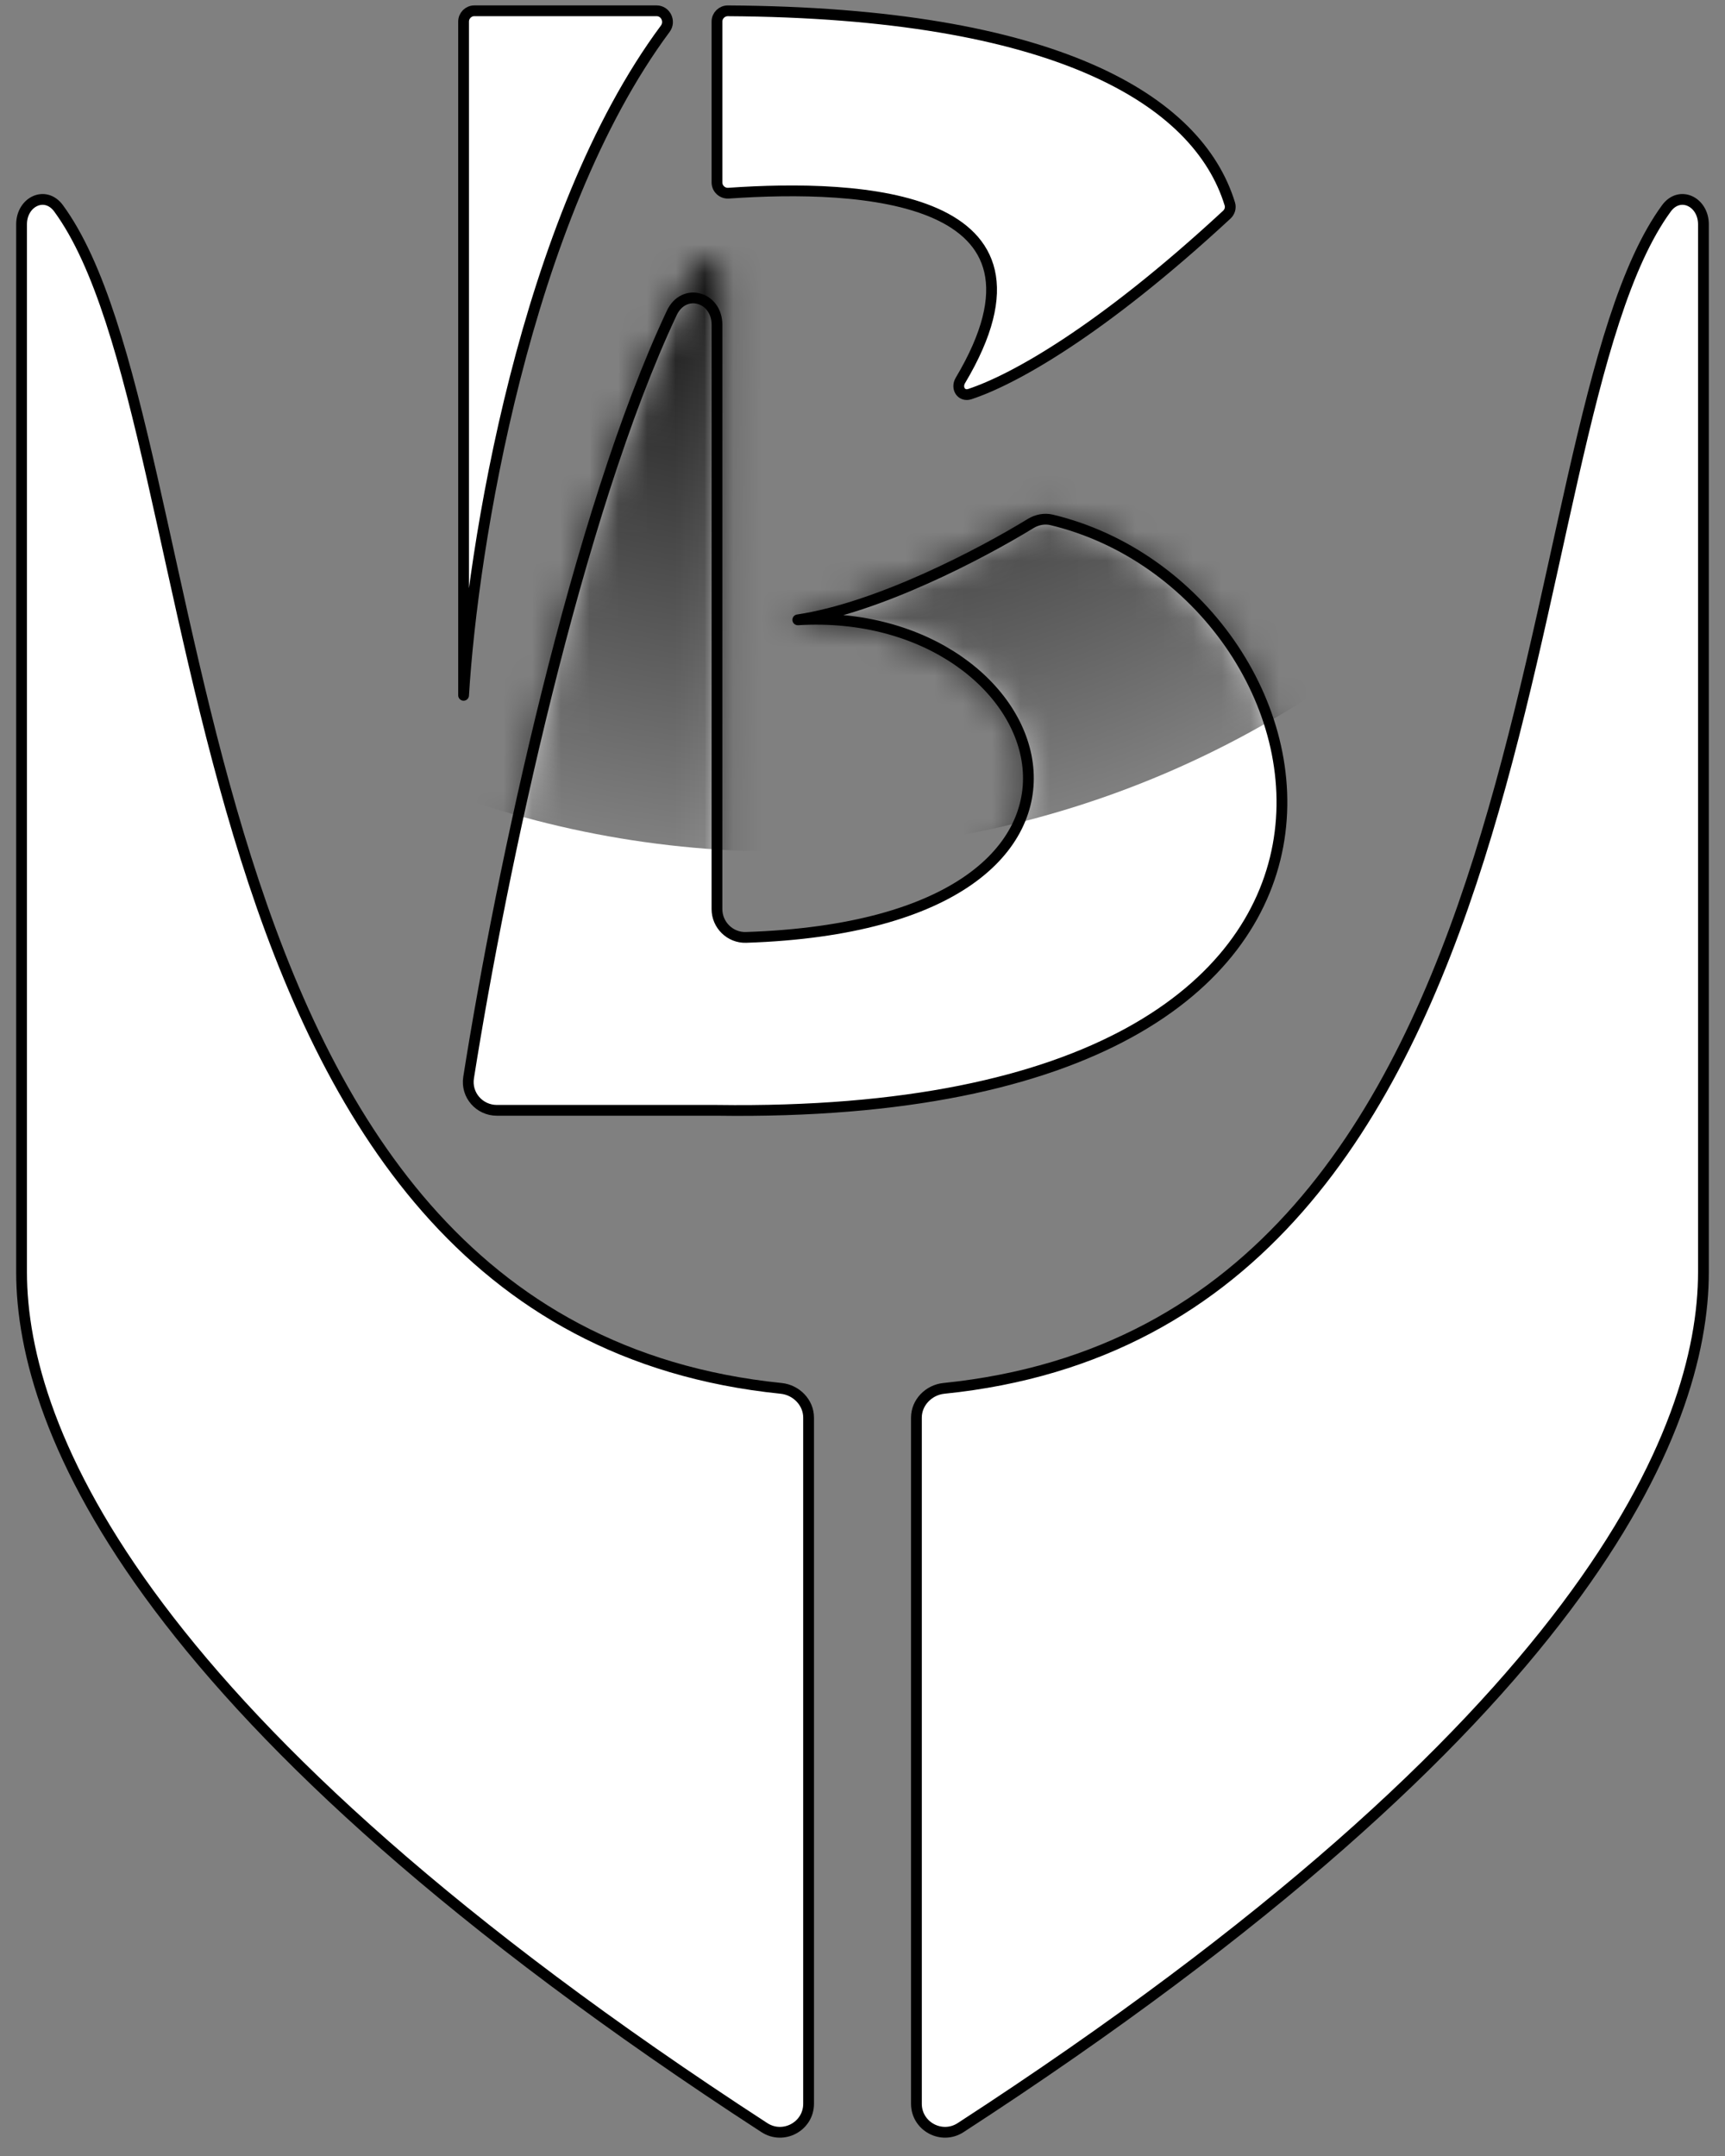 <svg width="60" height="75" viewBox="0 0 60 75" fill="none" xmlns="http://www.w3.org/2000/svg">
<rect x="0" y="0" width="60" height="75" fill="#808080" stroke="none"/>
<g clip-path="url(#clip0_321_86)">
<path d="M24.938 38.625H17.283C16.673 38.625 16.204 38.089 16.299 37.486C17.445 30.232 20.076 17.882 23.366 10.887C23.784 9.997 24.938 10.316 24.938 11.3V31.625C24.938 32.177 25.397 32.627 25.949 32.609C40.701 32.125 36.738 21.012 27.75 21.562C30.551 21.142 34.116 19.272 35.848 18.212C36.068 18.078 36.331 18.026 36.581 18.086C46.805 20.536 51.227 38.995 24.938 38.625Z" fill="white" stroke="black" stroke-width="0.375" stroke-linejoin="round"/>
<mask id="mask0_321_86" style="mask-type:alpha" maskUnits="userSpaceOnUse" x="15" y="9" width="30" height="30">
<path d="M24.938 38.625H16.559C16.33 38.625 16.154 38.427 16.188 38.201C17.366 30.443 20.462 16.087 24.296 9.462C24.48 9.143 24.938 9.283 24.938 9.652V32.25C24.938 32.457 25.116 32.625 25.323 32.623C40.81 32.436 36.863 21.005 27.75 21.562C30.672 21.124 34.425 19.108 36.061 18.08C36.143 18.029 36.241 18.01 36.336 18.03C46.733 20.241 51.437 38.998 24.938 38.625Z" fill="black" stroke="black" stroke-width="0.375" stroke-linejoin="round"/>
</mask>
<g mask="url(#mask0_321_86)">
<path d="M61.312 -4.688C61.312 14.263 46.034 29.625 27.188 29.625C8.341 29.625 -6.938 14.263 -6.938 -4.688C-6.938 -23.638 8.341 -39 27.188 -39C46.034 -39 61.312 -23.638 61.312 -4.688Z" fill="url(#paint0_radial_321_86)"/>
</g>
<path d="M24.938 0.75V6.344C24.938 6.563 25.123 6.735 25.342 6.72C29.933 6.401 37.266 6.746 33.405 13.234C33.246 13.501 33.44 13.806 33.734 13.709C35.215 13.22 38.242 11.568 42.672 7.467C42.773 7.373 42.817 7.229 42.777 7.097C41.667 3.464 36.698 0.442 25.317 0.376C25.11 0.375 24.938 0.543 24.938 0.75Z" fill="white"/>
<path d="M16.125 24.188V0.75C16.125 0.543 16.293 0.375 16.5 0.375H22.836C23.152 0.375 23.329 0.744 23.141 0.998C18.255 7.578 16.428 19.102 16.125 24.188Z" fill="white"/>
<path d="M24.938 0.75V6.344C24.938 6.563 25.123 6.735 25.342 6.72C29.933 6.401 37.266 6.746 33.405 13.234C33.246 13.501 33.44 13.806 33.734 13.709C35.215 13.22 38.242 11.568 42.672 7.467C42.773 7.373 42.817 7.229 42.777 7.097C41.667 3.464 36.698 0.442 25.317 0.376C25.11 0.375 24.938 0.543 24.938 0.75Z" stroke="black" stroke-width="0.375" stroke-linejoin="round"/>
<path d="M16.125 24.188V0.75C16.125 0.543 16.293 0.375 16.5 0.375H22.836C23.152 0.375 23.329 0.744 23.141 0.998C18.255 7.578 16.428 19.102 16.125 24.188Z" stroke="black" stroke-width="0.375" stroke-linejoin="round"/>
<path d="M0.75 44.25V7.804C0.75 7.019 1.575 6.616 2.039 7.25C7.715 15.012 5.36 46.073 27.17 48.297C27.696 48.351 28.125 48.787 28.125 49.315V73.182C28.125 73.97 27.247 74.442 26.586 74.012C4.869 59.902 0.75 49.748 0.75 44.25Z" fill="white"/>
<path d="M59.25 44.25V7.804C59.25 7.019 58.425 6.616 57.961 7.25C52.285 15.012 54.64 46.073 32.83 48.297C32.304 48.351 31.875 48.787 31.875 49.315V73.182C31.875 73.97 32.753 74.442 33.414 74.012C55.131 59.902 59.25 49.748 59.25 44.25Z" fill="white"/>
<path d="M0.75 44.25V7.804C0.75 7.019 1.575 6.616 2.039 7.25C7.715 15.012 5.36 46.073 27.17 48.297C27.696 48.351 28.125 48.787 28.125 49.315V73.182C28.125 73.97 27.247 74.442 26.586 74.012C4.869 59.902 0.75 49.748 0.75 44.25Z" stroke="black" stroke-width="0.375"/>
<path d="M59.25 44.25V7.804C59.25 7.019 58.425 6.616 57.961 7.25C52.285 15.012 54.64 46.073 32.83 48.297C32.304 48.351 31.875 48.787 31.875 49.315V73.182C31.875 73.97 32.753 74.442 33.414 74.012C55.131 59.902 59.25 49.748 59.25 44.25Z" stroke="black" stroke-width="0.375"/>
</g>
<defs>
<radialGradient id="paint0_radial_321_86" cx="0" cy="0" r="1" gradientUnits="userSpaceOnUse" gradientTransform="translate(27.188 -4.688) rotate(90) scale(34.312 34.125)">
<stop offset="0.297"/>
<stop offset="1" stop-opacity="0.5"/>
</radialGradient>
<clipPath id="clip0_321_86">
<rect width="60" height="75" fill="white"/>
</clipPath>
</defs>
</svg>
